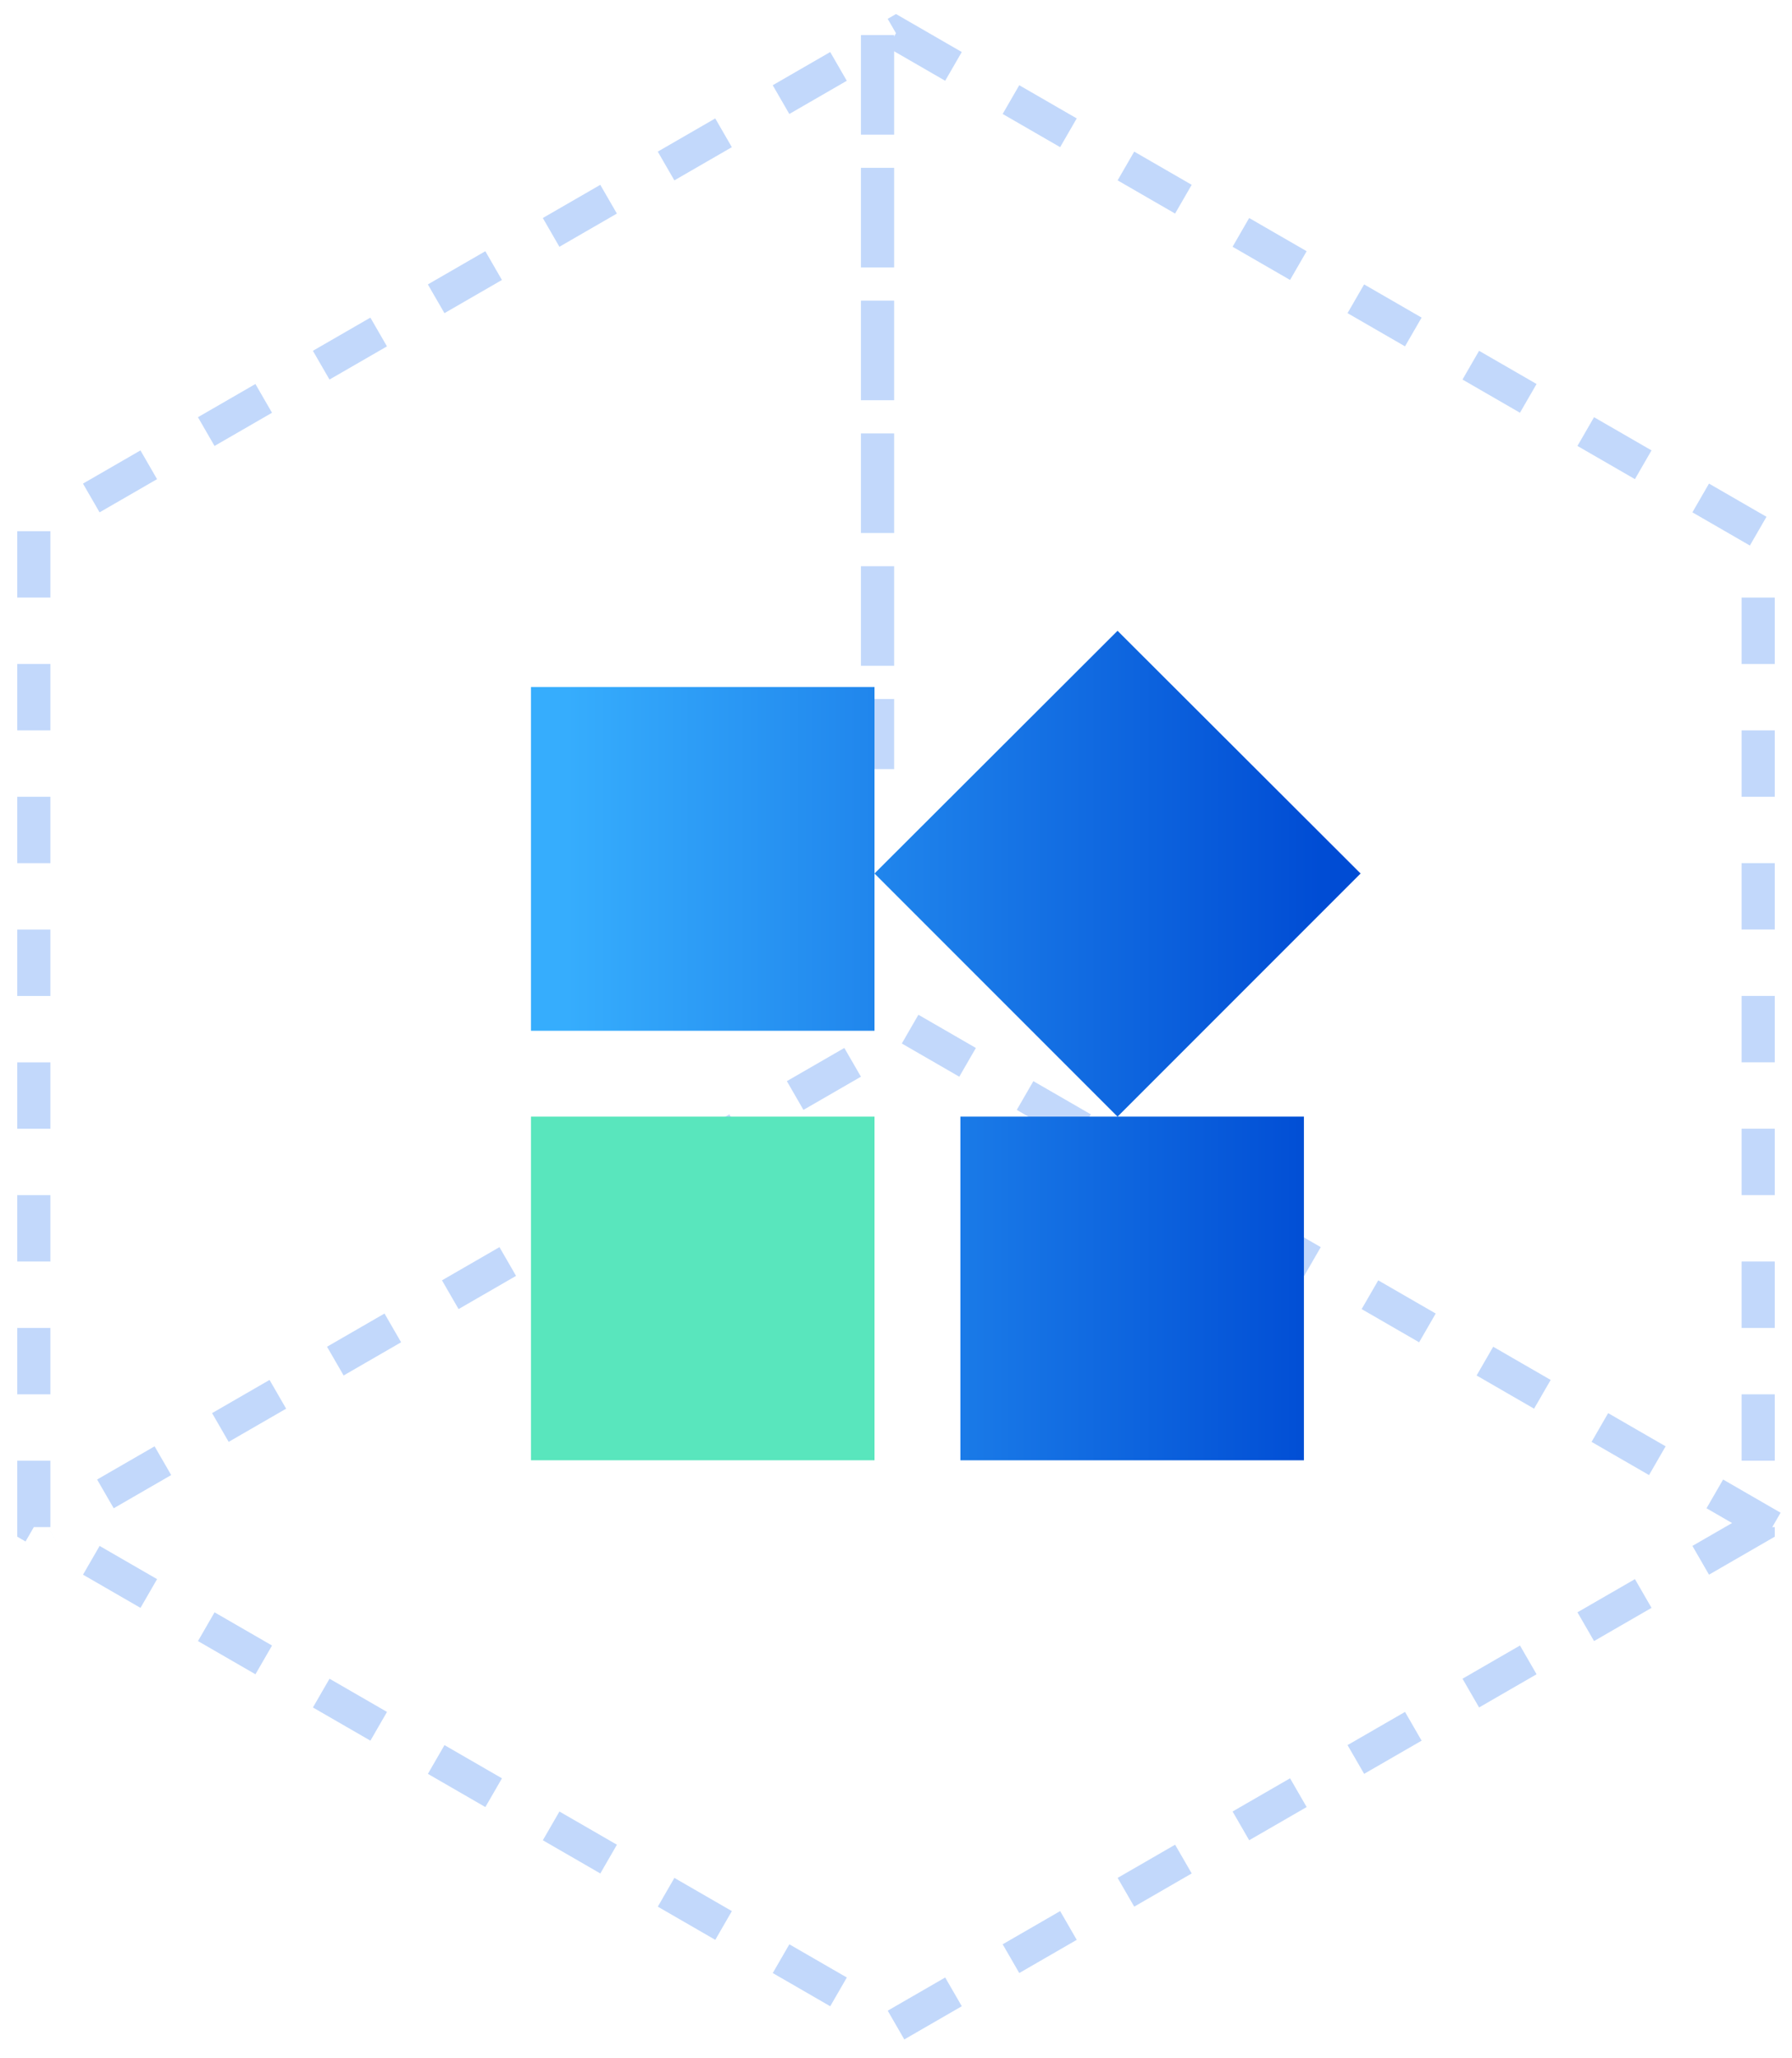 <?xml version="1.0" encoding="UTF-8"?>
<svg width="54px" height="62px" viewBox="0 0 54 62" version="1.1" xmlns="http://www.w3.org/2000/svg" xmlns:xlink="http://www.w3.org/1999/xlink">
    <!-- Generator: Sketch 49 (51002) - http://www.bohemiancoding.com/sketch -->
    <title>Group 3 Copy 2</title>
    <desc>Created with Sketch.</desc>
    <defs>
        <linearGradient x1="4.111%" y1="51.328%" x2="95.889%" y2="51.328%" id="linearGradient-1">
            <stop stop-color="#36ADFD" offset="0%"></stop>
            <stop stop-color="#004CD4" offset="100%"></stop>
        </linearGradient>
    </defs>
    <g id="Page-1" stroke="none" stroke-width="1" fill="none" fill-rule="evenodd">
        <g id="切图-copy" transform="translate(-1570, -528)">
            <g id="Group-11" transform="translate(1571, 529)">
                <g id="Group-3-Copy-2">
                    <g id="Group-Copy-2" opacity="0.3" stroke="#327DF1" stroke-dasharray="2">
                        <path d="M25.444,0.556 L25.444,21.667" id="Line-2" stroke-linecap="square"></path>
                        <path d="M26,0 L51.981,15 L51.981,45 L26,60 L0.019,45 L0.019,15 L26,0 Z" id="Polygon-3"></path>
                        <path d="M52.406,30 L26.425,45 L0.444,30" id="Polygon-3-Copy" transform="translate(26.425, 37.5) scale(1, -1) translate(-26.425, -37.5) "></path>
                    </g>
                    <g id="Group-4" transform="translate(15, 18)">
                        <polygon id="Page-1" fill="url(#linearGradient-1)" points="17.676 0.001 10.352 7.312 10.352 1.696 0 1.696 0 12.049 10.352 12.049 10.352 7.312 17.676 14.636 12.94 14.636 12.94 24.987 23.292 24.987 23.292 14.636 17.676 14.636 25 7.312"></polygon>
                        <polygon id="Path" fill="#59E6BD" points="0 24.987 10.352 24.987 10.352 14.636 0 14.636"></polygon>
                    </g>
                </g>
            </g>
        </g>
    </g>
</svg>